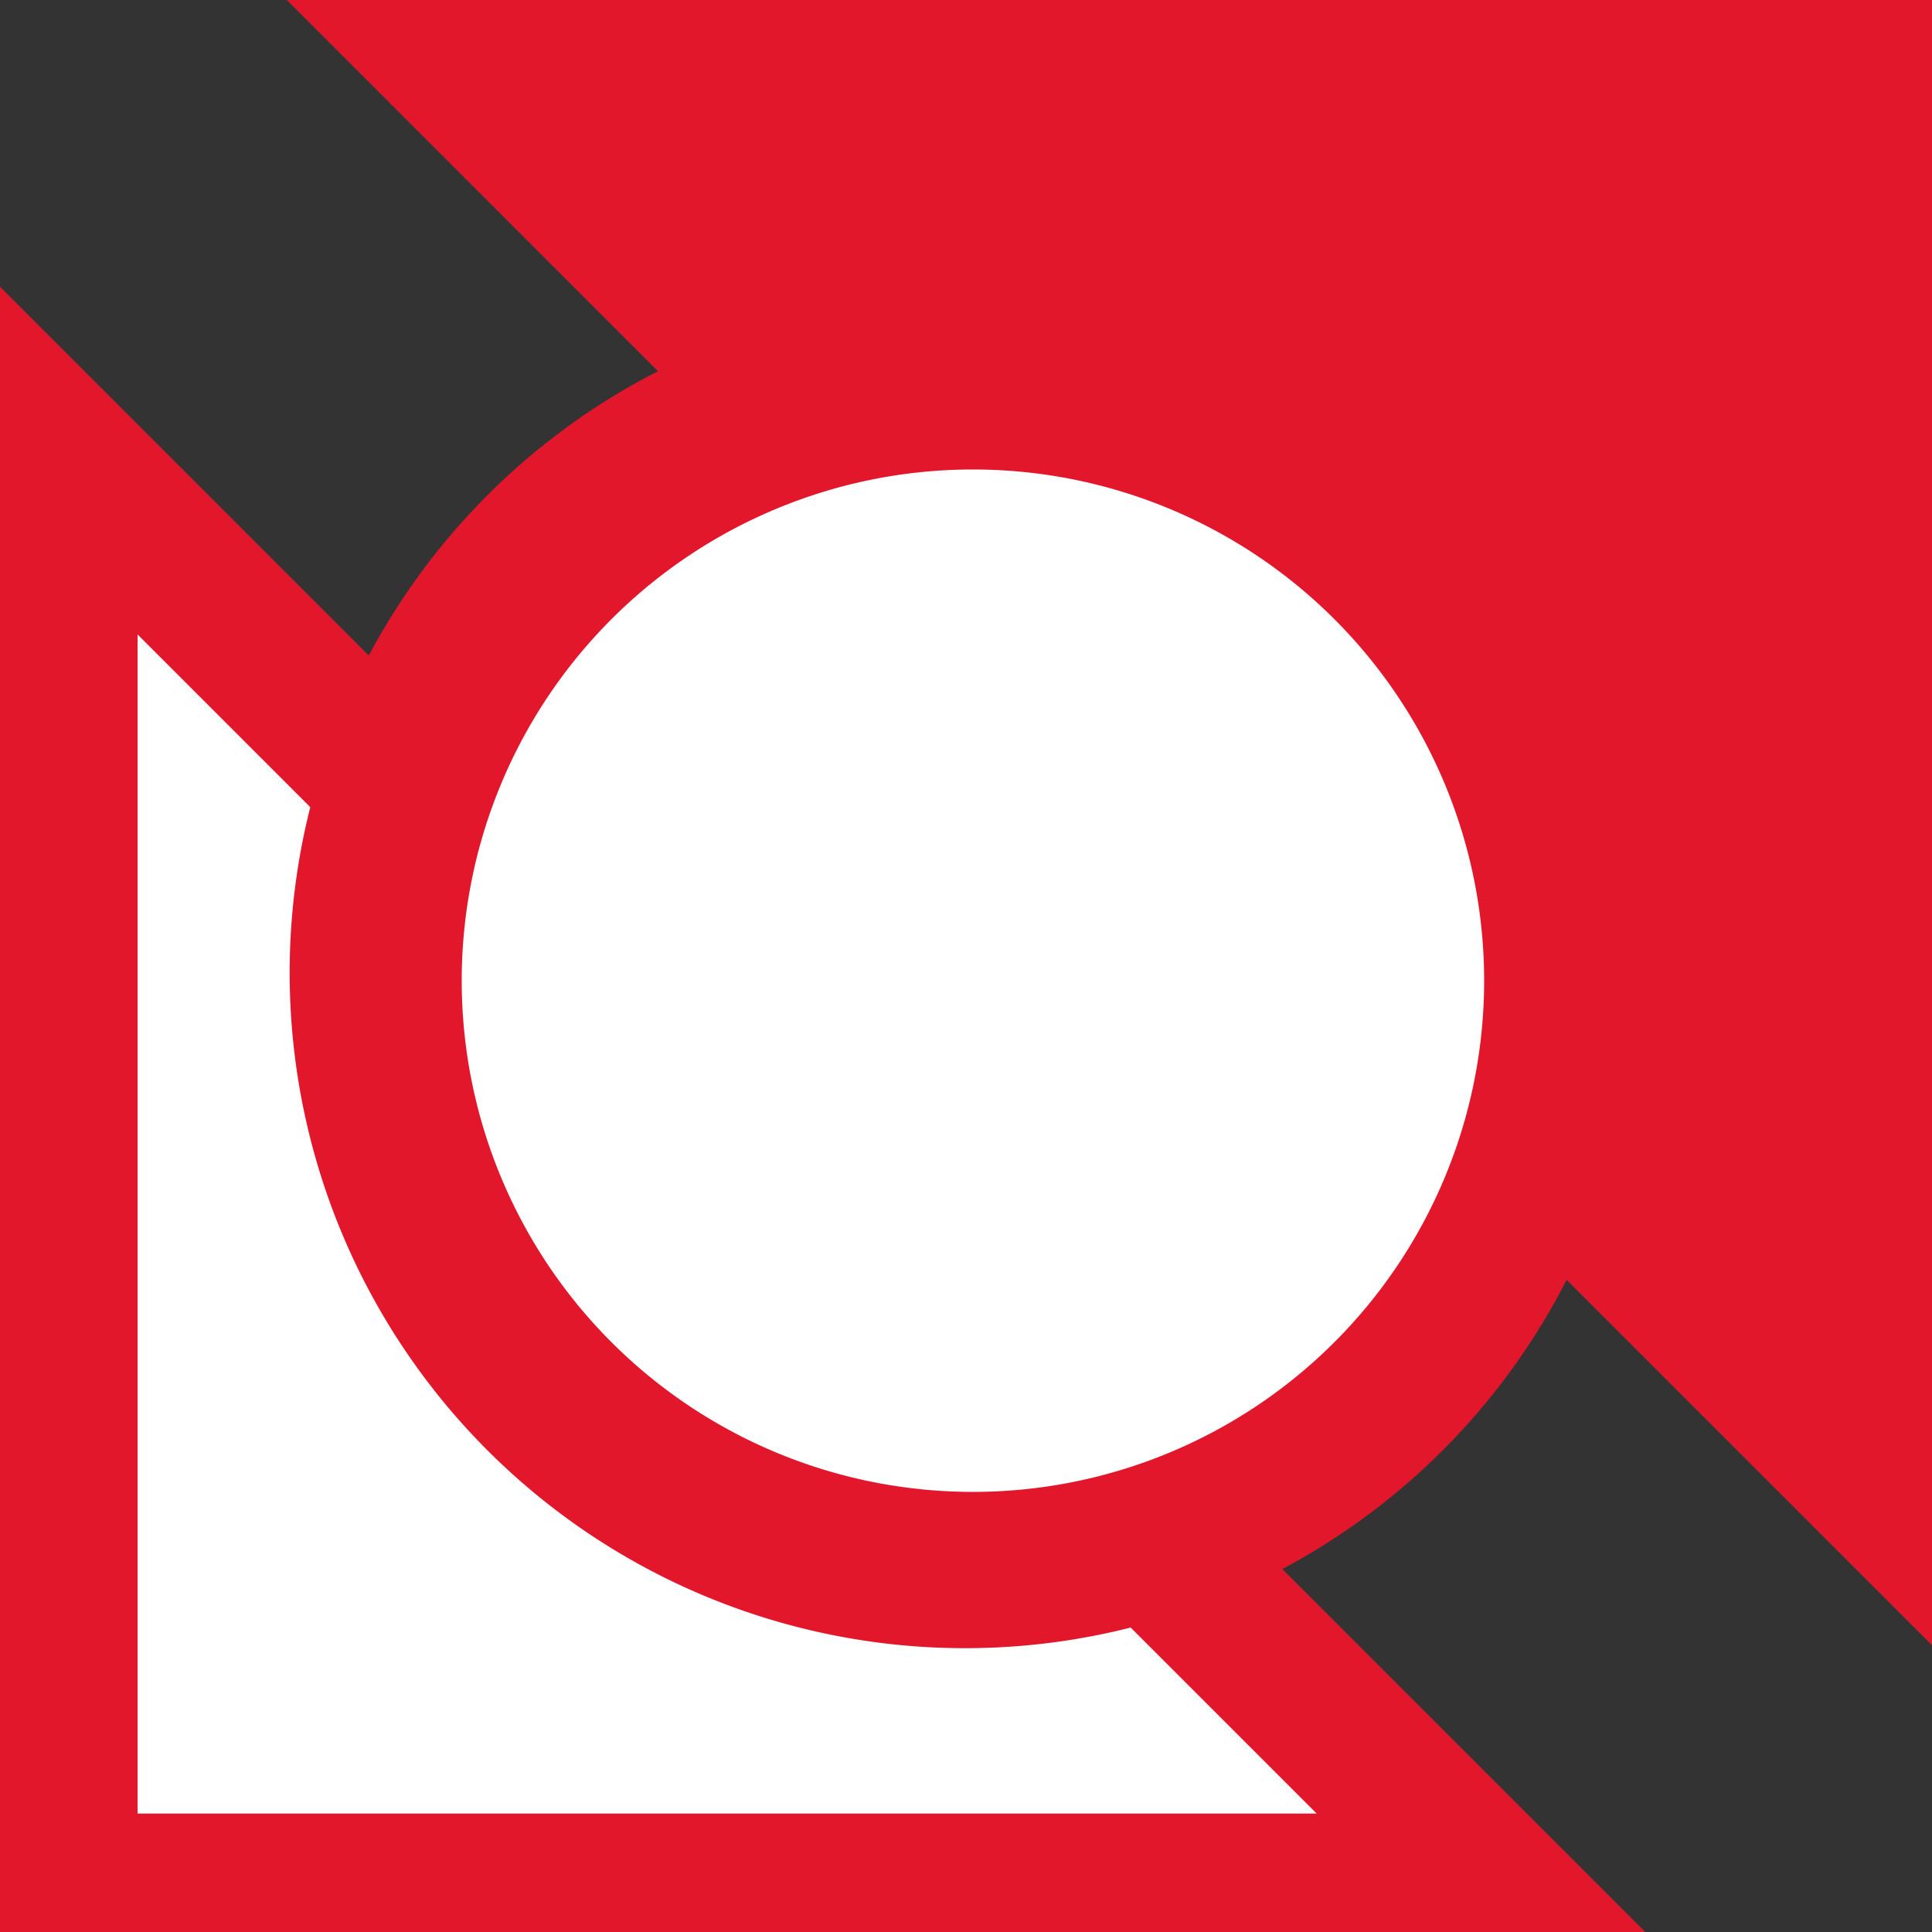 <svg xmlns="http://www.w3.org/2000/svg" width="37.358" height="37.358" viewBox="0 0 37.358 37.358">
  <rect x="0" y="0" width="37.358" height="37.358" fill="#333333" stroke="none"/>
  <g id="Group_14" data-name="Group 14" transform="translate(-3965.85 -192.142)">
    <path id="Path_20" data-name="Path 20" d="M0,31.813V0H31.813Z" transform="translate(3965.85 229.5) rotate(-90)" fill="#e3172b"/>
    <path id="Path_21" data-name="Path 21" d="M0,22.8V0H22.8Z" transform="translate(3968.51 227.21) rotate(-90)" fill="#fff"/>
    <path id="Path_25" data-name="Path 25" d="M0,31.812V0H31.813Z" transform="translate(4003.208 192.142) rotate(90)" fill="#e3172b"/>
    <g id="Group_11" data-name="Group 11" transform="translate(3971.451 197.892)">
      <path id="Path_23" data-name="Path 23" d="M13.06,0A13.06,13.06,0,1,1,0,13.06,13.06,13.06,0,0,1,13.06,0Z" transform="translate(0 26.12) rotate(-90)" fill="#e3172b"/>
      <path id="Path_24" data-name="Path 24" d="M9.885,0A9.885,9.885,0,1,1,0,9.885,9.885,9.885,0,0,1,9.885,0Z" transform="translate(3.327 23.098) rotate(-90)" fill="#fff"/>
    </g>
  </g>
</svg>
